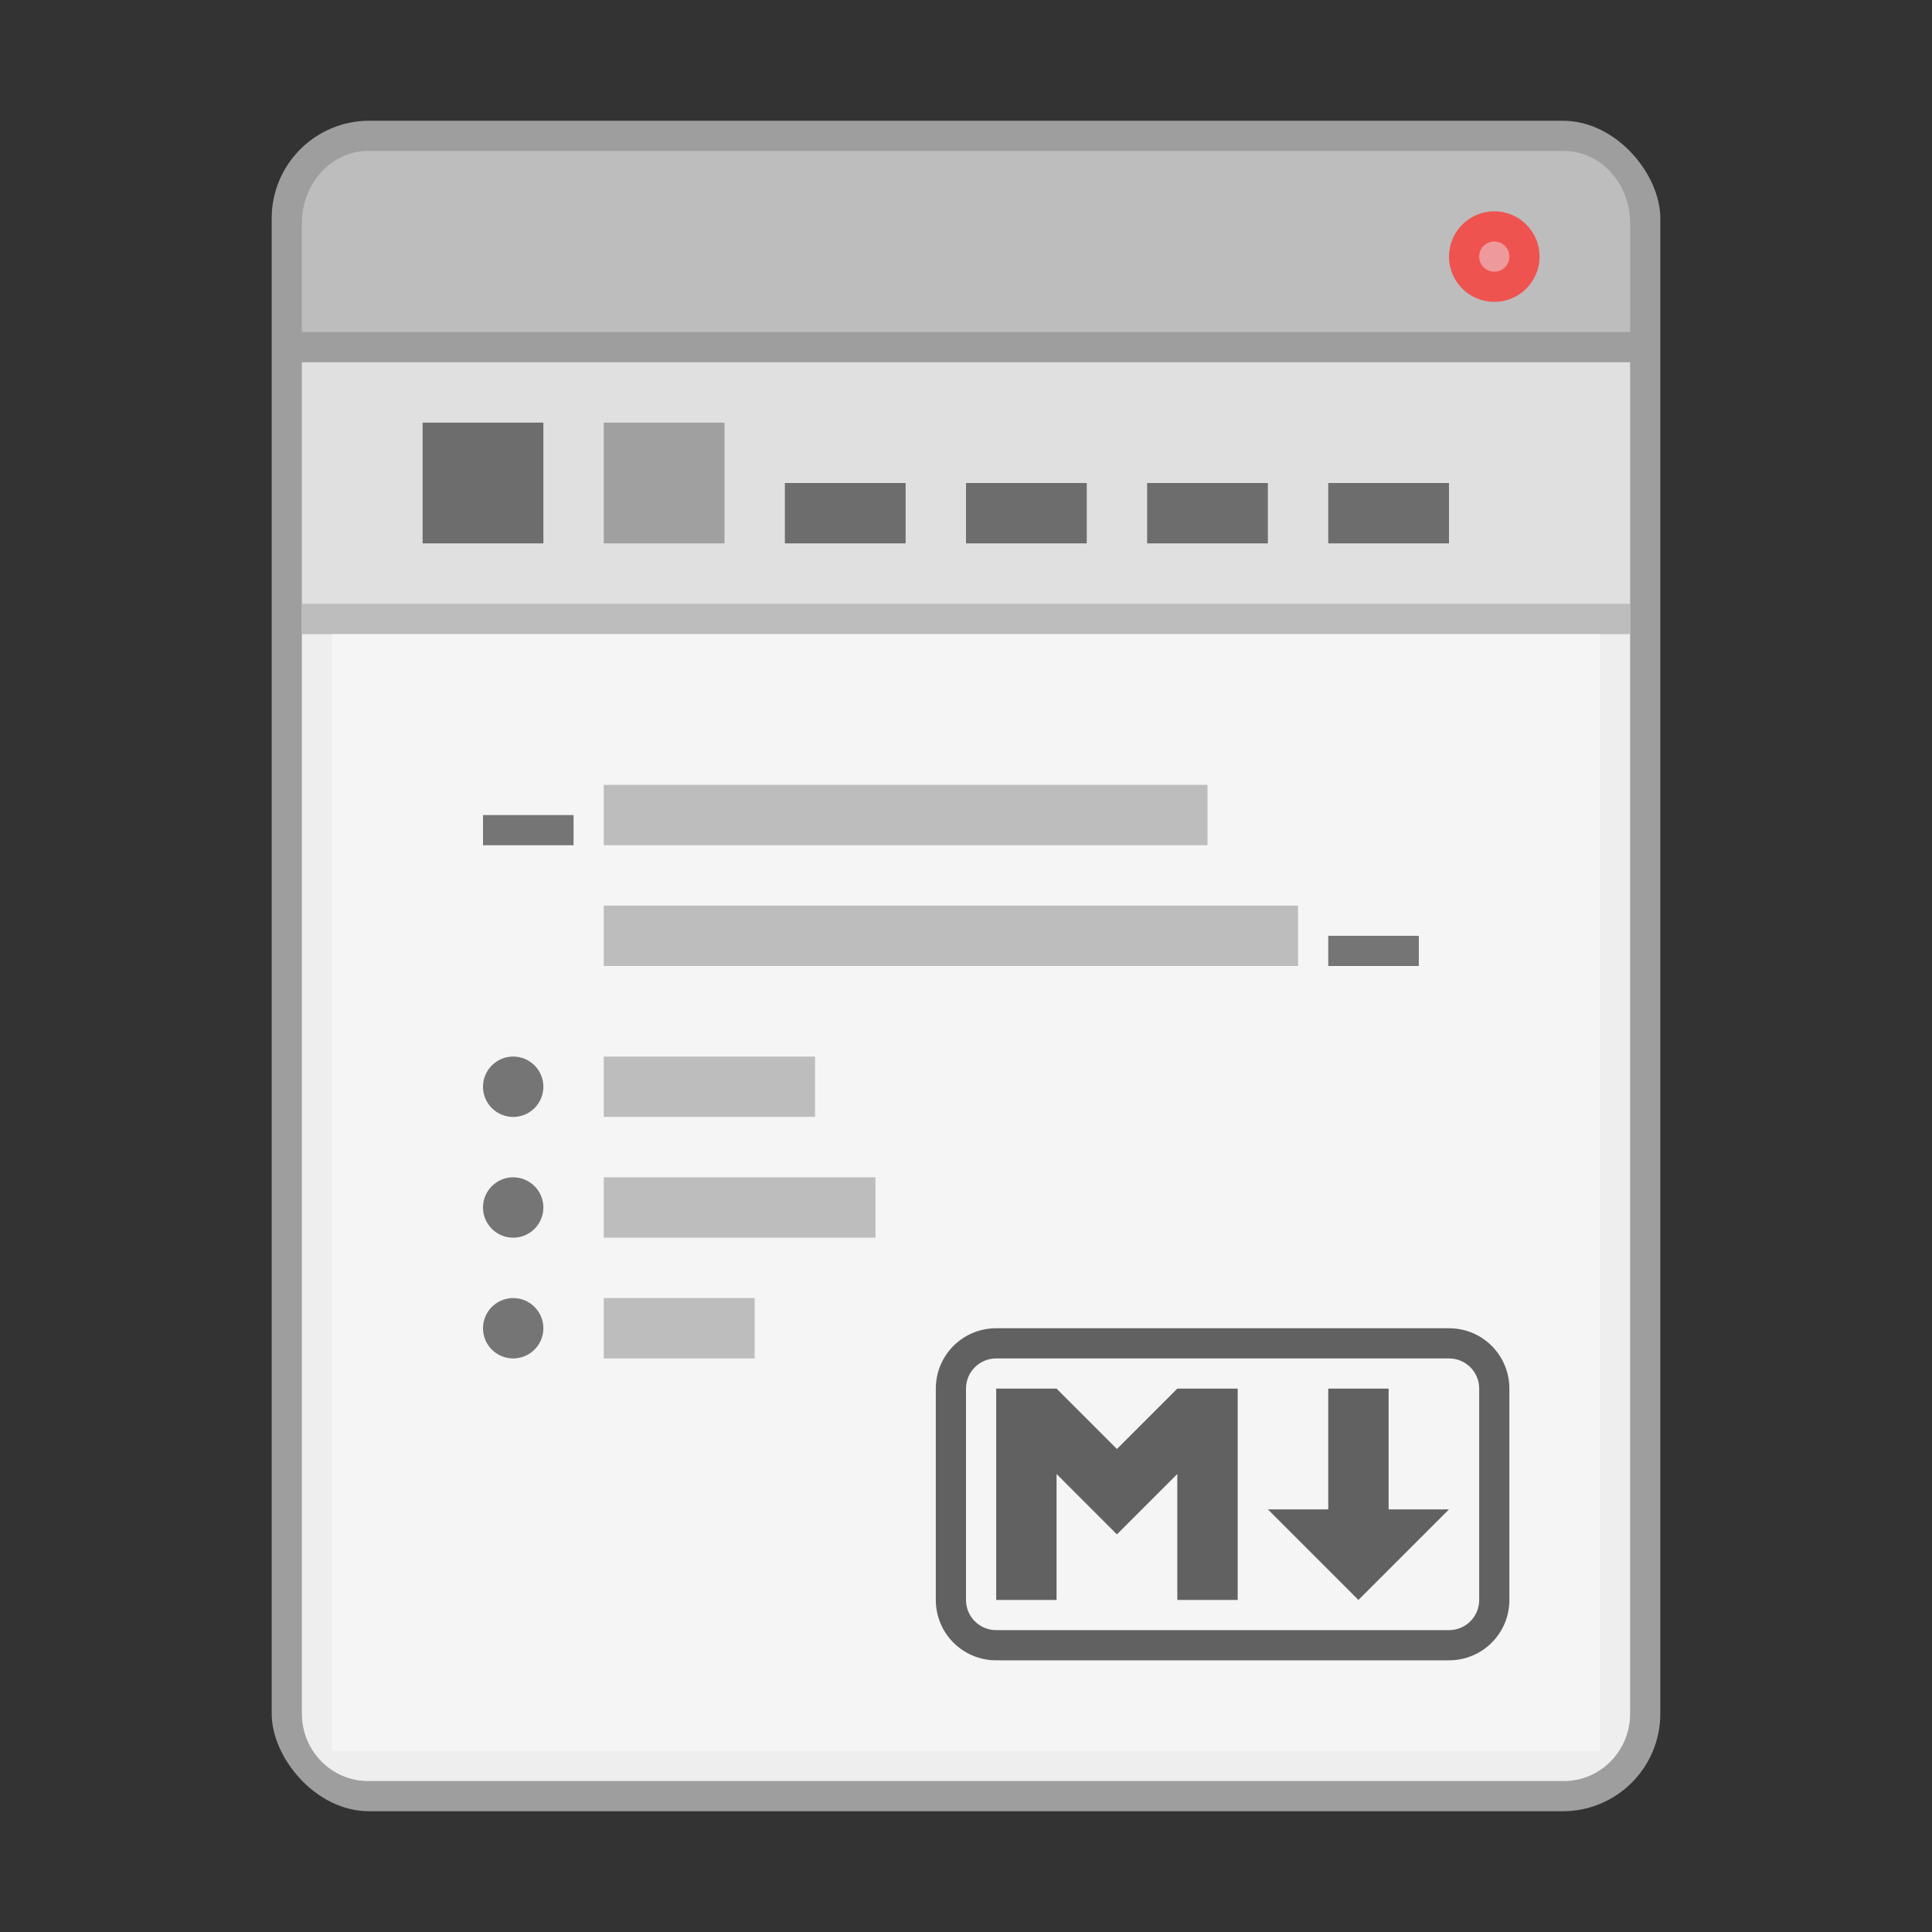 <svg xmlns="http://www.w3.org/2000/svg" width="64" height="64"><rect width="100%" height="100%" fill="#333333" stroke="none"/><g transform="translate(0 -1058.52)"><rect width="46" height="56" x="9" y="1062.52" ry="3.231" fill="#9e9e9e"/><rect width="44" height="9" x="10" y="1070.52" ry="0" fill="#e0e0e0"/><path d="M54 1079.52H10v35.764c0 1.239.981 2.236 2.2 2.236h39.6c1.219 0 2.2-.997 2.2-2.236z" fill="#eee"/><path d="M12.2 1063.52c-1.219 0-2.2 1.07-2.2 2.4v3.6h44v-3.6c0-1.33-.981-2.4-2.2-2.4z" fill="#bdbdbd"/><path fill="#f5f5f5" d="M11 1079.52h42v37H11z"/><rect width="20" height="2" x="20" y="1084.519" ry="0" fill="#bdbdbd"/><path fill="#bdbdbd" d="M20 1088.52h23v2H20z"/><rect ry="0" y="1093.52" x="20" height="1.999" width="7" fill="#bdbdbd"/><path fill="#bdbdbd" d="M20 1097.52h9v2h-9zm0 4h5v2h-5z"/><ellipse cx="17" cy="1094.52" rx="1" ry="1" fill="#757575"/><ellipse cx="17" cy="1098.52" rx="1" ry="1" fill="#757575"/><ellipse cx="17" cy="1102.52" rx="1" ry="1" fill="#757575"/><path d="M33 1102.52c-1.108 0-2 .892-2 2v7c0 1.108.892 2 2 2h15c1.108 0 2-.892 2-2v-7c0-1.108-.892-2-2-2zm0 1h15c.554 0 1 .446 1 1v7c0 .554-.446 1-1 1H33c-.554 0-1-.446-1-1v-7c0-.554.446-1 1-1zm0 1v7h2v-4.172l2 2 2-2v4.172h2v-7h-2l-2 2-2-2zm11 0v4h-2l3 3 3-3h-2v-4z" fill="#616161"/><circle r="1.5" cy="1067.02" cx="49.5" fill="#ef5350"/><circle cx="49.5" cy="1067.02" r=".5" fill="#ef9a9a"/><path fill="#757575" d="M16 1085.52h3v1h-3zm28 4h3v1h-3z"/><path fill="#bdbdbd" d="M10 1078.52h44v1H10z"/><path opacity=".9" fill="#616161" fill-rule="evenodd" paint-order="stroke fill markers" d="M14 1072.52h4v4h-4z"/><path opacity=".5" fill="#616161" fill-rule="evenodd" paint-order="stroke fill markers" d="M20 1072.52h4v4h-4z"/><path opacity=".9" fill="#616161" fill-rule="evenodd" paint-order="stroke fill markers" d="M26 1074.52h4v2h-4zm6 0h4v2h-4zm6 0h4v2h-4zm6 0h4v2h-4z"/></g></svg>